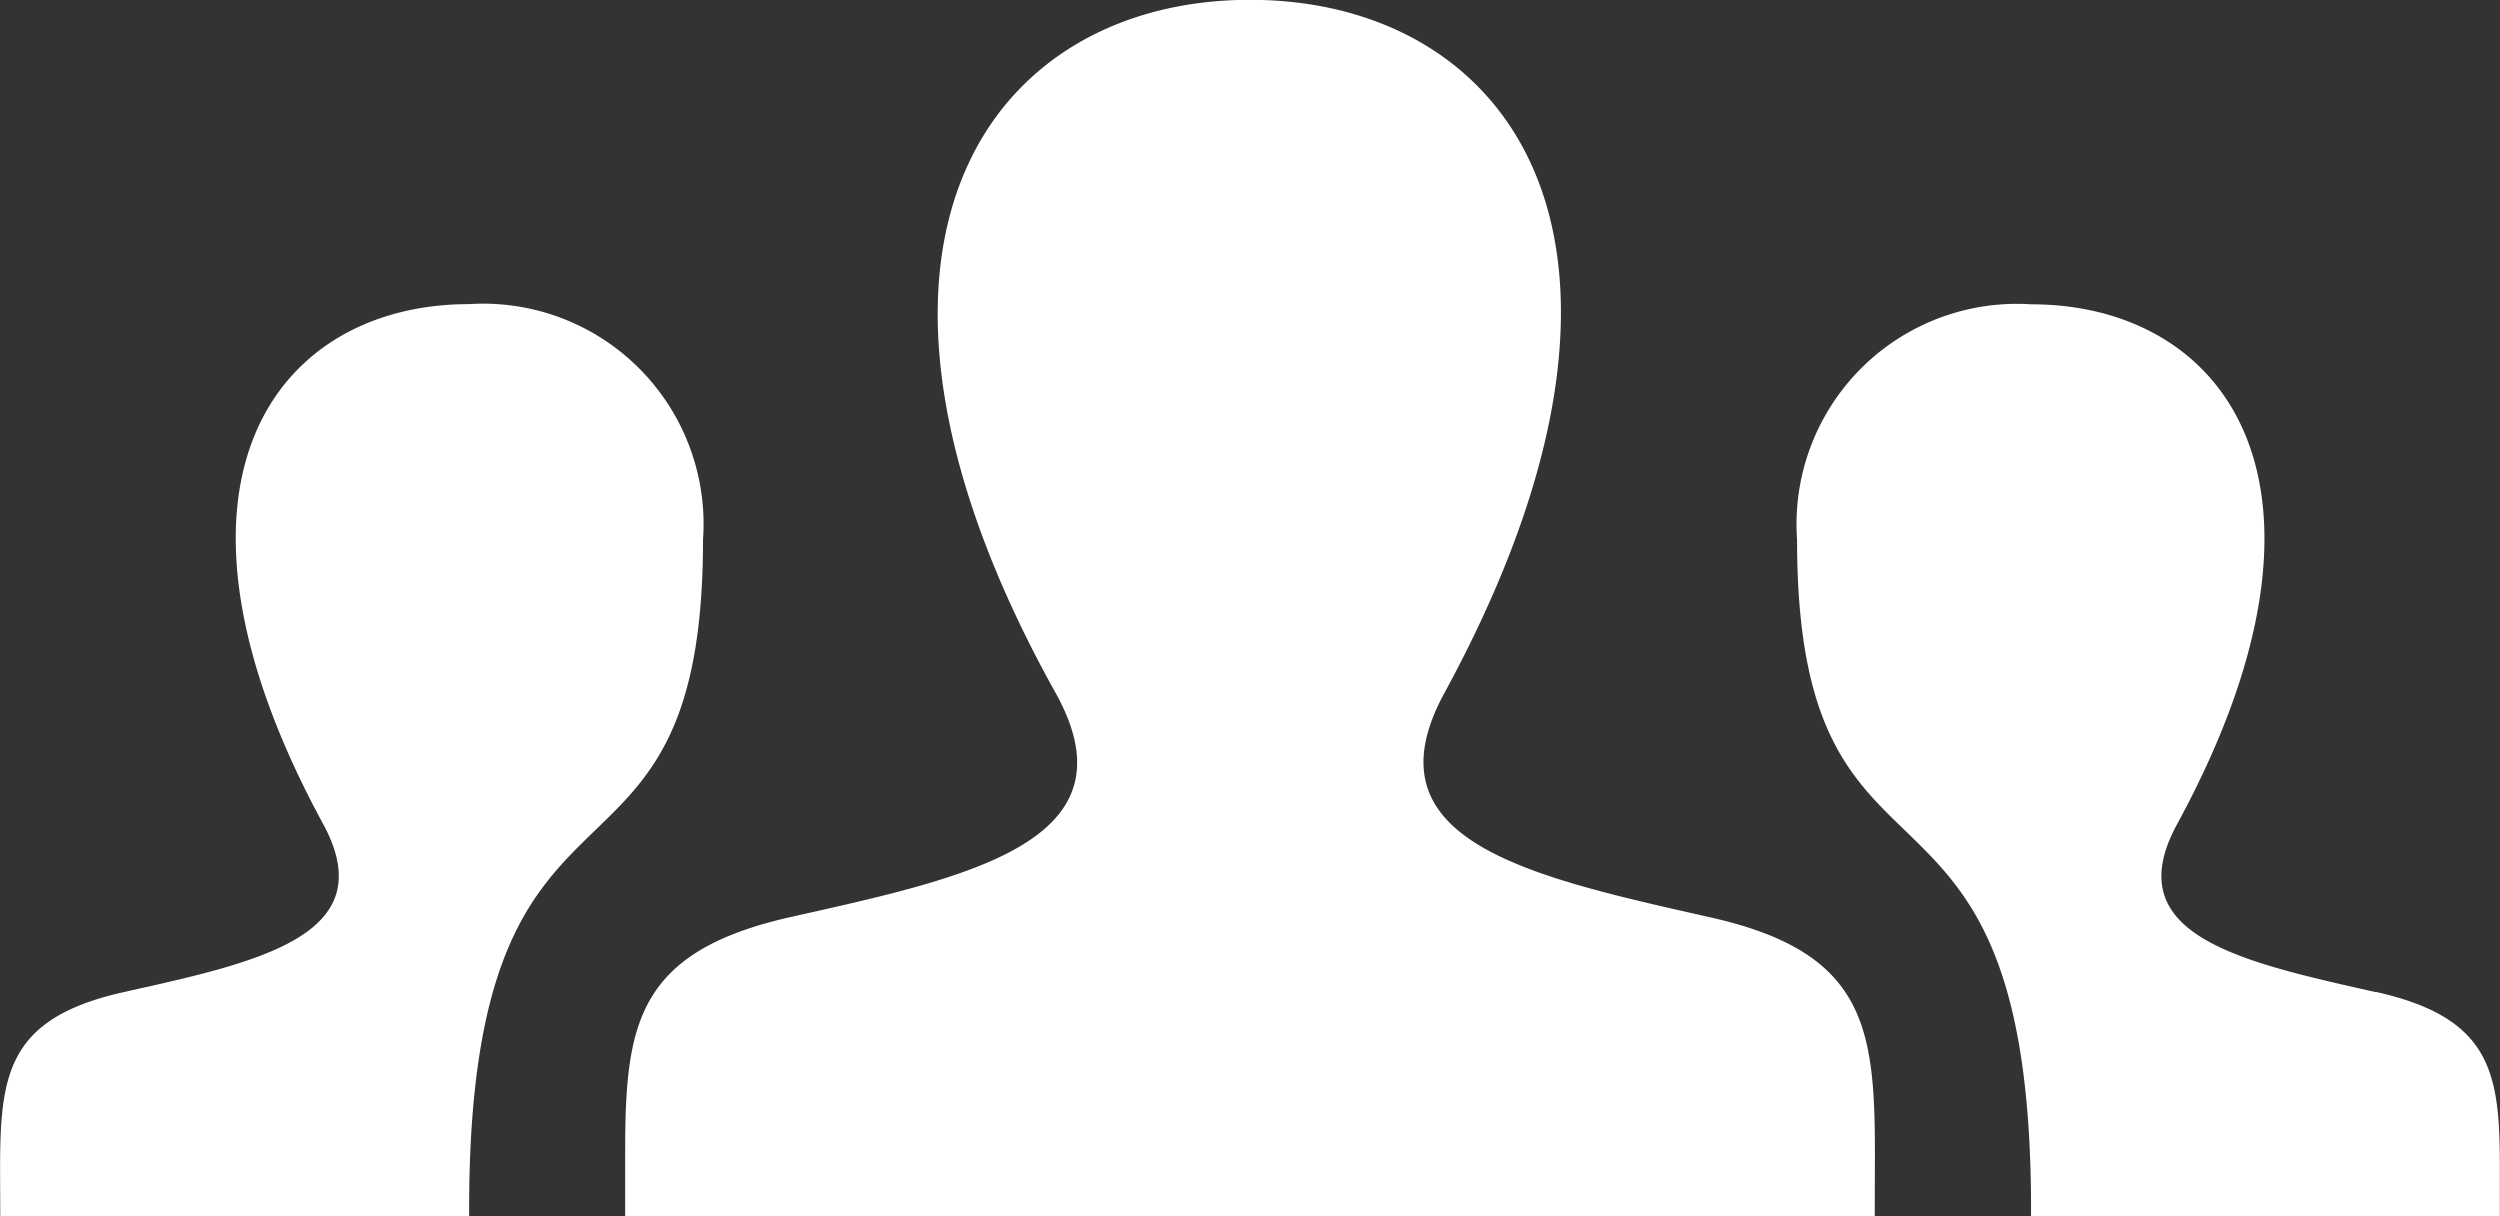 <svg xmlns="http://www.w3.org/2000/svg" width="29" height="14.109" viewBox="0 0 29 14.109">
  <rect x="0" y="0" width="29" height="14.109" fill="#333333" stroke="none"/>
  <path id="Path_47" data-name="Path 47" d="M61.616,643.271H47.121l0-.732c0-1.48.12-2.335,1.918-2.739,2.036-.458,4.041-.866,3.075-2.6-2.858-5.129-.814-8.04,2.255-8.04,3.01,0,5.107,2.8,2.255,8.041-.937,1.721,1,2.131,3.075,2.6,1.8.4,1.919,1.26,1.919,2.743Zm5.813-2.6c-1.558-.351-3.008-.657-2.306-1.948,2.138-3.93.567-6.031-1.692-6.031a2.557,2.557,0,0,0-2.716,2.733c0,4.589,2.741,2.081,2.714,7.848h5.438l0-.544C68.87,641.614,68.78,640.971,67.429,640.668Zm-27.557,2.6h5.439c-.026-5.767,2.713-3.259,2.713-7.848a2.557,2.557,0,0,0-2.716-2.733c-2.258,0-3.829,2.1-1.69,6.031.7,1.292-.748,1.6-2.307,1.948-1.351.3-1.441.946-1.441,2.059Z" transform="translate(-39.869 -629.162)" fill="#fff"/>
</svg>
